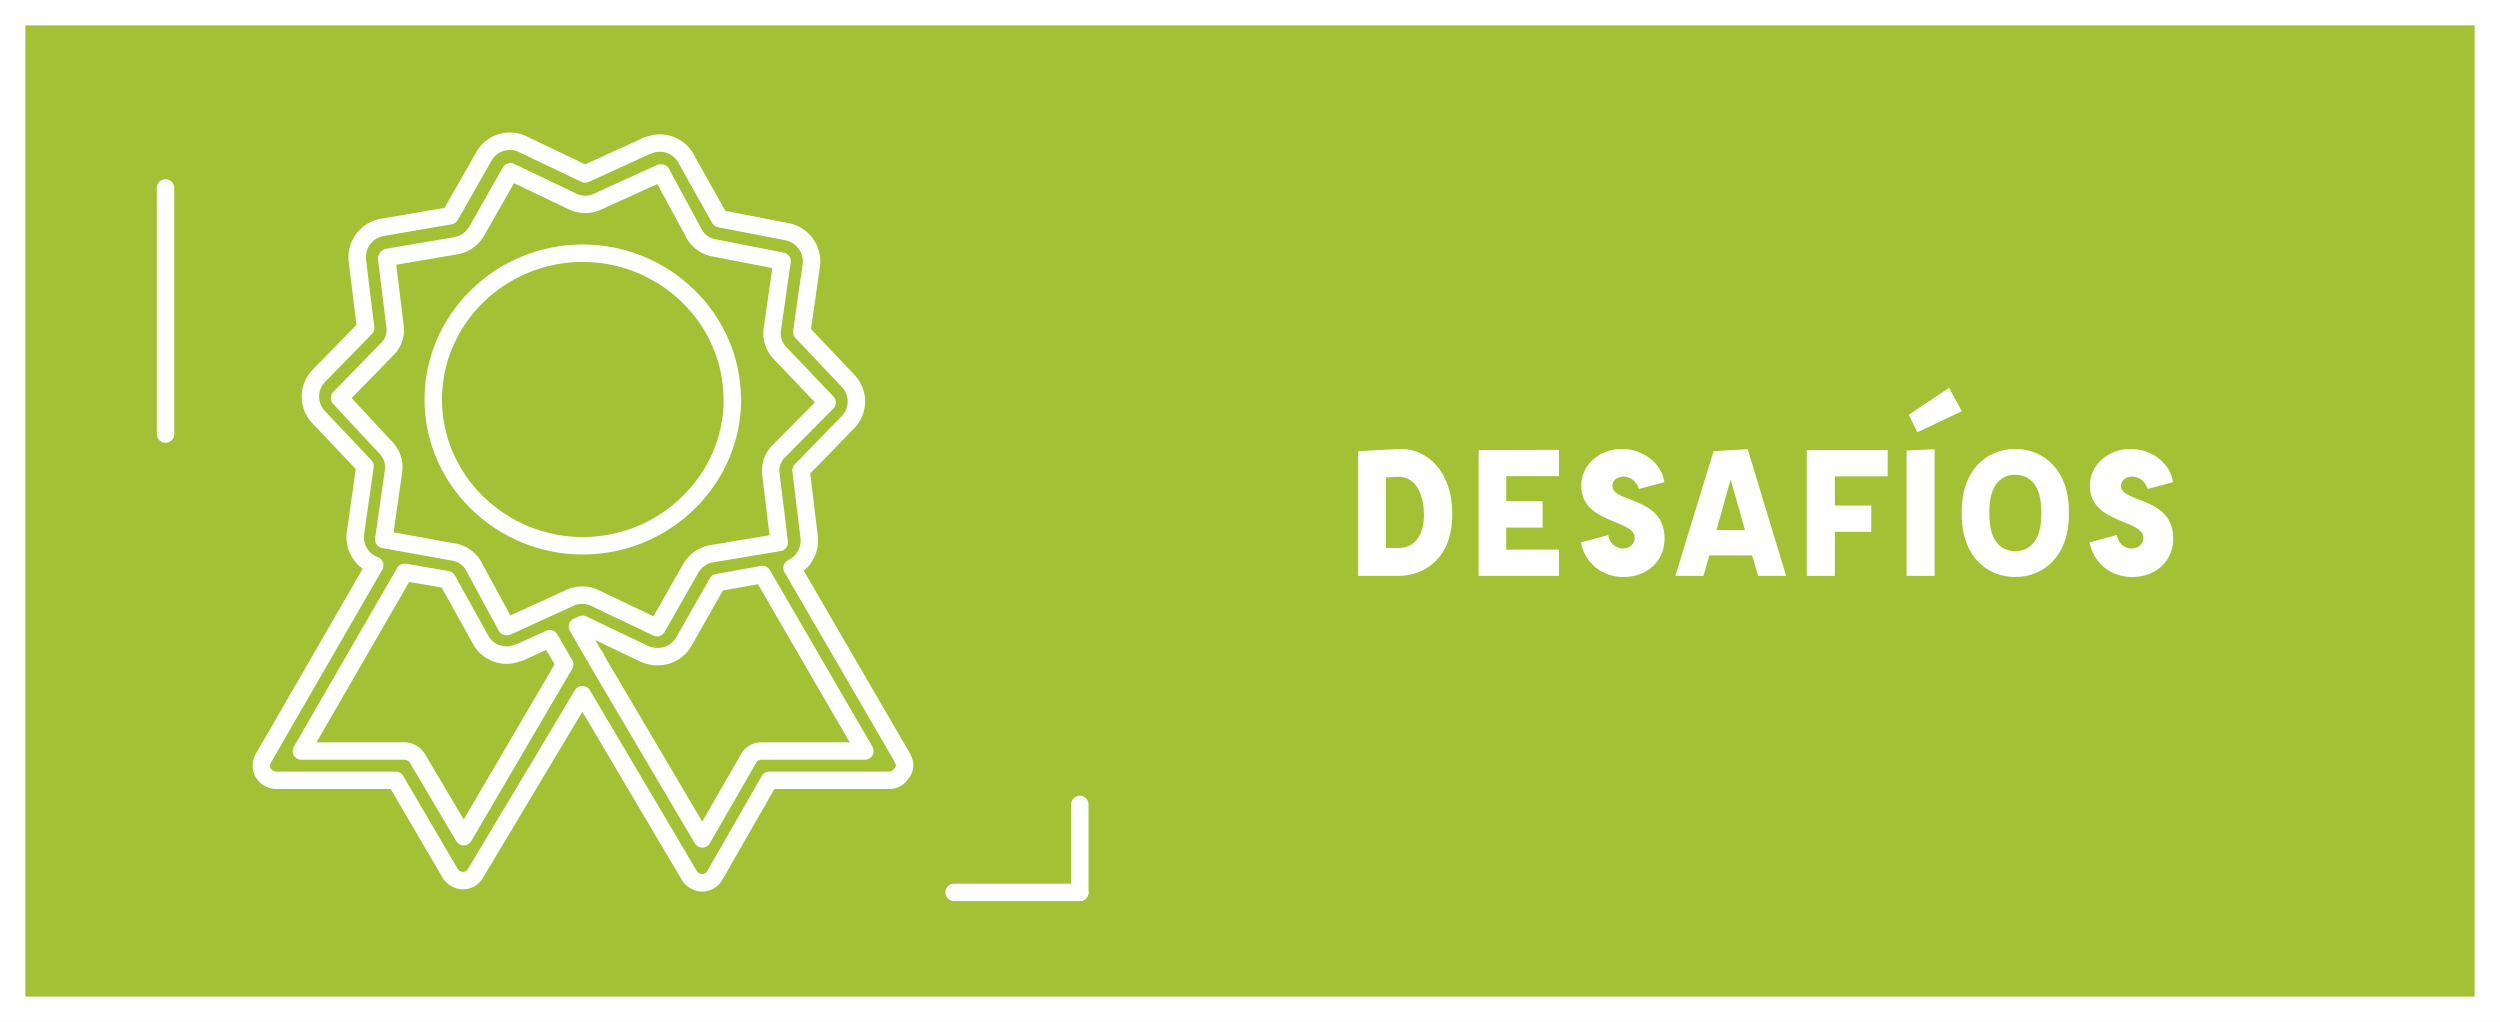 <?xml version="1.0" encoding="UTF-8" standalone="no"?>
<svg
   xmlns:dc="http://purl.org/dc/elements/1.1/"
   xmlns:cc="http://creativecommons.org/ns#"
   xmlns:rdf="http://www.w3.org/1999/02/22-rdf-syntax-ns#"
   xmlns:svg="http://www.w3.org/2000/svg"
   xmlns="http://www.w3.org/2000/svg"
   id="svg34"
   version="1.1"
   viewBox="0 0 444.32 181.64">
  <rect x="0" y="0" width="444.32" height="181.64" fill="#333333" stroke="none"/>
  <defs
     id="defs4">
    <style
       id="style2">.cls-1{fill:#a4c135;stroke-miterlimit:10;stroke-width:4.51px;}.cls-1,.cls-5{stroke:#fff;}.cls-2{font-size:35.14px;fill:#fff;font-family:Affogato-Bold, Affogato;font-weight:700;}.cls-3{letter-spacing:-0.02em;}.cls-4{letter-spacing:0em;}.cls-5{fill:none;stroke-linecap:round;stroke-linejoin:round;stroke-width:3.1px;}</style>
  </defs>
  <title
     id="title6">ctic_home_cards-desafios</title>
  <g
     data-name="Capa 2"
     id="Capa_2">
    <polygon
       class="cls-1"
       points="2.25,2.25 2.25,179.38 442.07,179.38 442.07,27.66 442.07,2.25 402.58,2.25 "
       id="polygon8"
       style="fill:#a4c135;stroke:#ffffff;stroke-width:4.51px;stroke-miterlimit:10" />
    <g
       id="text14"
       style="font-weight:700;font-size:35.14px;font-family:Affogato-Bold, Affogato;fill:#ffffff"
       aria-label="DESAFÍOS">
      <path
         id="path52"
         style="font-weight:700;font-size:35.14px;font-family:Affogato-Bold, Affogato;fill:#ffffff"
         d="m 241.375,102.35 h 7.188 c 3.953,0 9.544,-2.516 9.544,-10.941 0,-7.946 -4.712,-11.62 -9.065,-11.62 -2.596,0.12 -5.111,0.24 -7.667,0.399 z m 4.952,-4.952 V 84.86 c 0.799,-0.08 1.477,-0.08 2.276,-0.12 2.995,0 4.472,3.035 4.472,6.828 0,3.434 -1.557,5.83 -4.592,5.83 z" />
      <path
         id="path54"
         style="font-weight:700;font-size:35.14px;font-family:Affogato-Bold, Affogato;fill:#ffffff"
         d="m 277.084,84.62 v -4.672 l -14.296,0.04 V 102.35 h 14.296 v -4.672 h -9.384 v -3.913 h 6.469 v -4.672 h -6.469 v -4.472 z" />
      <path
         id="path56"
         style="letter-spacing:-0.02em"
         d="m 288.534,102.55 c 4.273,0 7.308,-2.875 7.308,-6.828 0,-7.347 -8.825,-6.349 -9.264,-9.144 -0.16,-0.998 0.679,-1.877 1.997,-1.877 1.078,0 2.236,0.679 2.715,2.196 l 4.512,-1.198 c -0.439,-3.274 -3.674,-5.91 -7.547,-5.91 -4.033,0 -7.228,2.875 -7.228,6.509 0,6.788 9.384,5.99 9.504,9.184 0.04,1.278 -0.918,1.997 -2.156,1.997 -1.238,0 -2.316,-0.958 -2.556,-2.396 l -4.832,1.318 c 0.679,3.714 3.794,6.15 7.547,6.15 z" />
      <path
         id="path58"
         style="letter-spacing:0em"
         d="m 312.453,102.35 h 4.991 l -6.828,-22.522 -6.07,0.359 -6.788,22.162 h 4.991 l 1.038,-3.634 h 7.627 z m -7.387,-8.146 2.516,-8.985 2.556,8.985 z" />
      <path
         id="path60"
         style="letter-spacing:0em"
         d="M 335.493,84.66 V 79.988 H 321.117 V 102.35 h 4.991 v -7.827 h 6.469 V 89.851 h -6.469 v -5.191 z" />
      <path
         id="path62"
         style="letter-spacing:0em"
         d="m 340.764,76.834 7.907,-3.754 -2.276,-4.153 -7.148,4.792 z m 3.075,2.995 -4.991,0.24 V 102.35 h 4.991 z" />
      <path
         id="path64"
         style="letter-spacing:0em"
         d="m 358.157,102.55 c 5.071,0 9.544,-3.754 9.544,-11.061 v -0.639 c 0,-7.308 -4.472,-11.061 -9.544,-11.061 -5.071,0 -9.504,3.754 -9.504,11.061 v 0.639 c 0,7.308 4.432,11.061 9.504,11.061 z m 0,-4.592 c -2.356,0 -4.592,-1.597 -4.592,-6.469 v -0.639 c 0,-4.872 2.236,-6.469 4.592,-6.469 2.356,0 4.632,1.597 4.632,6.469 v 0.639 c 0,4.872 -2.276,6.469 -4.632,6.469 z" />
      <path
         id="path66"
         style="letter-spacing:0em"
         d="m 378.935,102.55 c 4.273,0 7.308,-2.875 7.308,-6.828 0,-7.347 -8.825,-6.349 -9.264,-9.144 -0.16,-0.998 0.679,-1.877 1.997,-1.877 1.078,0 2.236,0.679 2.715,2.196 l 4.512,-1.198 c -0.439,-3.274 -3.674,-5.91 -7.547,-5.91 -4.033,0 -7.228,2.875 -7.228,6.509 0,6.788 9.384,5.99 9.504,9.184 0.04,1.278 -0.918,1.997 -2.156,1.997 -1.238,0 -2.316,-0.958 -2.556,-2.396 l -4.832,1.318 c 0.679,3.714 3.794,6.15 7.547,6.15 z" />
    </g>
    <line
       class="cls-5"
       x1="29.42"
       y1="33.4"
       x2="29.42"
       y2="77.14"
       id="line16"
       style="fill:none;stroke:#ffffff;stroke-width:3.1px;stroke-linecap:round;stroke-linejoin:round" />
    <line
       class="cls-5"
       x1="191.91"
       y1="142.97"
       x2="191.91"
       y2="158.6"
       id="line18"
       style="fill:none;stroke:#ffffff;stroke-width:3.1px;stroke-linecap:round;stroke-linejoin:round" />
    <line
       class="cls-5"
       x1="169.57"
       y1="158.6"
       x2="191.91"
       y2="158.6"
       id="line20"
       style="fill:none;stroke:#ffffff;stroke-width:3.1px;stroke-linecap:round;stroke-linejoin:round" />
    <path
       class="cls-5"
       d="m 160.44,134.78 -19.67,-33.84 a 5.42,5.42 0 0 0 3.06,-5.34 l -1.46,-12 8.37,-8.6 a 5.28,5.28 0 0 0 0.13,-7.16 L 142.5,59 144.23,46.89 A 5.42,5.42 0 0 0 140,41.2 L 127.91,38.86 122,28.32 a 5.28,5.28 0 0 0 -6.78,-2.47 h -0.13 L 104,30.92 93.1,25.72 a 5.28,5.28 0 0 0 -4,-0.39 5.18,5.18 0 0 0 -3.1,2.47 l -6,10.54 -12.1,2.08 a 5.38,5.38 0 0 0 -4.39,5.86 l 1.47,12 -8.38,8.59 A 5.28,5.28 0 0 0 56.5,74 L 64.87,82.85 63.14,95 a 5.36,5.36 0 0 0 3.46,5.47 l -19.8,34.31 a 2.57,2.57 0 0 0 0,2.6 2.74,2.74 0 0 0 2.26,1.3 H 70.32 L 80,155.21 a 2.74,2.74 0 0 0 2.26,1.3 2.56,2.56 0 0 0 2.25,-1.3 l 19,-31.75 19,32.14 a 2.75,2.75 0 0 0 2.26,1.3 2.58,2.58 0 0 0 2.26,-1.3 l 9.7,-16.92 H 158 a 2.58,2.58 0 0 0 2.26,-1.3 2.12,2.12 0 0 0 0.13,-2.6 z"
       id="path22"
       style="fill:none;stroke:#ffffff;stroke-width:3.1px;stroke-linecap:round;stroke-linejoin:round" />
    <path
       class="cls-5"
       d="m 82.42,148.7 -8.24,-13.92 a 2.75,2.75 0 0 0 -2.26,-1.3 H 53.57 l 18.35,-31.76 7.57,1.3 5.85,10.54 a 5.28,5.28 0 0 0 6.78,2.44 h 0.14 l 5.44,-2.48 2.66,4.56 z"
       id="path24"
       style="fill:none;stroke:#ffffff;stroke-width:3.1px;stroke-linecap:round;stroke-linejoin:round" />
    <path
       class="cls-5"
       d="M 90.13,111.35 H 90 l -5.85,-10.8 a 5,5 0 0 0 -3.72,-2.47 l -12.23,-2.21 1.72,-12 a 5,5 0 0 0 -1.33,-4.29 l -8.24,-8.85 8.38,-8.59 a 4.83,4.83 0 0 0 1.46,-4.3 L 68.73,46 a 0.4,0.4 0 0 1 0.13,-0.26 L 81,43.68 a 5.38,5.38 0 0 0 3.72,-2.6 l 6,-10.55 10.9,5.21 a 5.17,5.17 0 0 0 4.78,0 l 11,-5 h 0.13 l 5.85,10.81 a 5,5 0 0 0 3.62,2.52 l 12,2.34 -1.72,12 a 5,5 0 0 0 1.32,4.3 l 8.4,8.82 -8.51,8.59 a 4.82,4.82 0 0 0 -1.46,4.29 l 1.46,12 -12,2 a 5.36,5.36 0 0 0 -3.72,2.6 l -6,10.54 -10.9,-5.2 a 5.2,5.2 0 0 0 -4.79,0 z"
       id="path26"
       style="fill:none;stroke:#ffffff;stroke-width:3.1px;stroke-linecap:round;stroke-linejoin:round" />
    <path
       class="cls-5"
       d="m 135.32,133.48 a 2.58,2.58 0 0 0 -2.26,1.3 l -8.24,14.31 -18.74,-31.75 a 2.11,2.11 0 0 0 -0.53,-0.91 l -2.93,-5.08 0.93,-0.39 10.9,5.21 a 5.34,5.34 0 0 0 2.4,0.52 5.27,5.27 0 0 0 4.65,-2.6 l 6,-10.55 8,-1.43 18.21,31.37 z"
       id="path28"
       style="fill:none;stroke:#ffffff;stroke-width:3.1px;stroke-linecap:round;stroke-linejoin:round" />
    <path
       class="cls-5"
       d="m 130.14,71 c 0,-14.32 -12,-26 -26.59,-26 C 88.96,45 77,56.69 77,71 c 0,14.31 12,26 26.58,26 14.58,0 26.59,-11.72 26.59,-26 z"
       id="path30"
       style="fill:none;stroke:#ffffff;stroke-width:3.1px;stroke-linecap:round;stroke-linejoin:round" />
  </g>
</svg>
